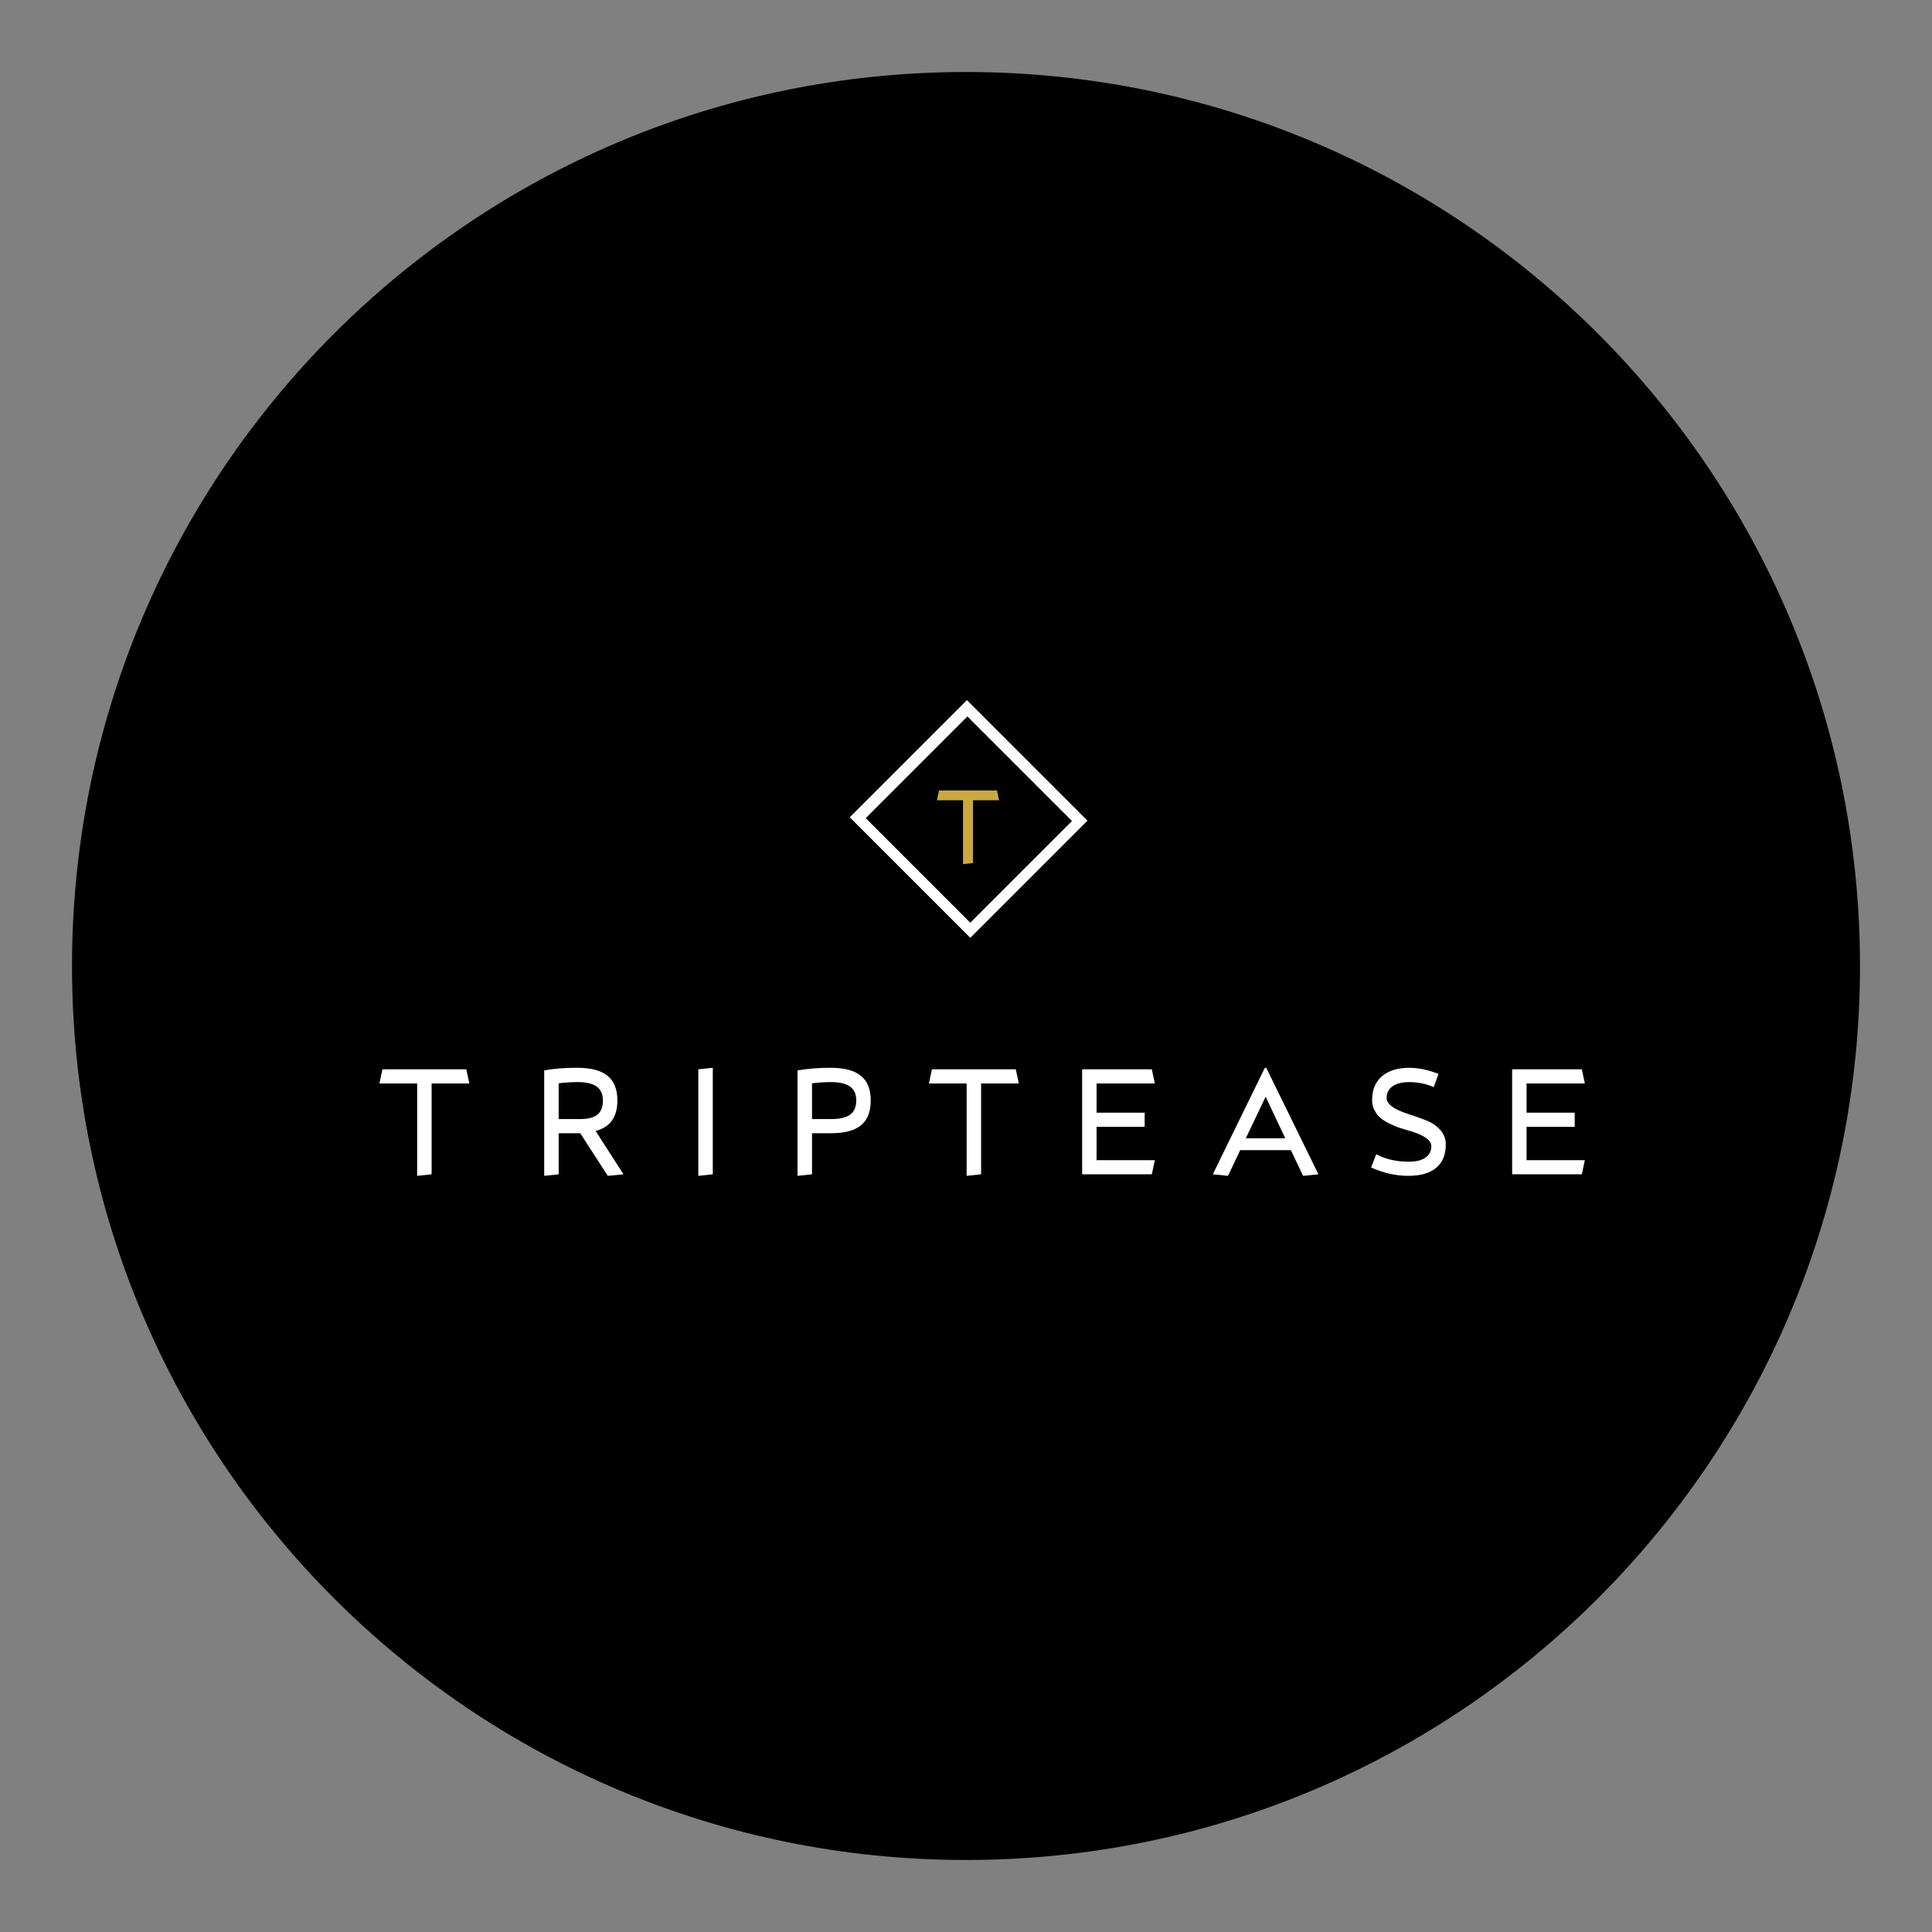 <?xml version="1.0" encoding="UTF-8"?><svg width="1024" height="1024" preserveAspectRatio="xMidYMid" version="1.1" viewBox="0 -3e-06 768 768" xmlns="http://www.w3.org/2000/svg" xmlns:xlink="http://www.w3.org/1999/xlink"><rect x="0" y="-3e-06" width="768" height="768" fill="#808080" stroke="none"/><defs><clipPath id="a"><use xlink:href="#g"/></clipPath><clipPath id="b"><path d="M384 28.625C187.73 28.625 28.625 187.73 28.625 384c0 196.27 159.105 355.375 355.375 355.375 196.27 0 355.375-159.105 355.375-355.375C739.375 187.73 580.27 28.625 384 28.625Z"/></clipPath><clipPath id="c"><path d="M337 278h96v95h-96Z"/></clipPath><clipPath id="d"><path d="M384.355 278.301L432.41 326.355 385.836 372.93 337.781 324.875Z"/></clipPath><clipPath id="e"><path d="M384.359 278.305l50.438 50.438 -47.785 47.781 -50.438-50.438Z"/></clipPath><clipPath id="f"><path d="M384.359 278.305l47.922 47.922L385.527 372.98 337.605 325.059Z"/></clipPath><path id="g" d="M28.625 28.625h710.75v710.75H28.625Z"/><path id="h" d="M2.719-41.734h33.328l1.219 5.625h-15v36.109l-5.75.609v-36.719h-15Z"/><path id="i" d="M10.578-5.625H33.75L32.547 0H4.844v-41.734h27.703l1.203 5.625H10.578V-24.5h19.125v5.625h-19.125Z"/></defs><g clip-path="url(#a)"><use clip-path="url(#b)" fill="#000" xlink:href="#g"/></g><g clip-path="url(#c)"><g clip-path="url(#d)"><g clip-path="url(#e)"><g clip-path="url(#f)"><path fill="none" stroke="#FFF" stroke-width="17.217" d="M.003.001h129.645v126.486h-129.645Z" transform="scale(.523) rotate(45-275.014 1153.74)"/></g></g></g></g><g fill="#FFF"><use xlink:href="#h" x="149.31" y="466.806"/><path d="M25.578-17.234L36.656 0 30.422.609 19.469-16.328H10.891V-1e-06l-5.75.609v-41.922C8.93-42 13.285-42.344 18.203-42.344c5.488 0 9.531 1.062 12.125 3.188 2.602 2.117 3.906 5.391 3.906 9.828 0 6.574-2.887 10.605-8.656 12.094ZM10.891-36.172v14.219h8.578c3.113 0 5.395-.594 6.844-1.781 1.445-1.195 2.172-3.062 2.172-5.594 0-2.5-.82-4.344-2.453-5.531 -1.625-1.195-4.152-1.797-7.578-1.797 -2.543 0-5.062.164-7.562.484Z" transform="translate(211.188 466.806)"/><path d="M5.438.609v-42.344l5.75-.609V0Z" transform="translate(272.157 466.806)"/><path d="M10.891 0l-5.75.609v-41.922C9.254-42 13.609-42.344 18.203-42.344c5.488 0 9.531 1.062 12.125 3.188 2.602 2.117 3.906 5.391 3.906 9.828 0 4.43-1.281 7.703-3.844 9.828 -2.562 2.117-6.543 3.172-11.938 3.172h-7.562Zm0-36.172v14.219h7.562c3.469 0 6.004-.594 7.609-1.781 1.613-1.195 2.422-3.062 2.422-5.594 0-2.5-.82-4.344-2.453-5.531 -1.625-1.195-4.152-1.797-7.578-1.797 -2.543 0-5.062.164-7.562.484Z" transform="translate(311.897 466.806)"/><use xlink:href="#h" x="367.739" y="466.806"/><use xlink:href="#i" x="425.321" y="466.806"/><path d="M11.188-9.609L6.344.609 .297 2e-07l20.688-42.344h.547l20.75 42.344 -6.109.609 -4.844-10.219Zm17.906-4.719L21.297-30.844l-7.875 16.516Z" transform="translate(481.815 466.806)"/><path d="M1.812-2.719L3.875-7.984C7.457-6.004 11.832-5.016 17-5.016c2.738 0 4.883-.539 6.438-1.625C24.988-7.734 25.766-9.227 25.766-11.125c0-2.383-2.762-4.398-8.281-6.047 -1.699-.488-3.117-.91-4.25-1.266C12.109-18.801 10.781-19.359 9.25-20.109c-1.531-.75-2.762-1.516-3.688-2.297 -.93-.789-1.727-1.812-2.391-3.062 -.668-1.25-.98-2.617-.938-4.109 0-4.031 1.301-7.164 3.906-9.406 2.602-2.238 6.242-3.359 10.922-3.359 3.5 0 7.348.809 11.547 2.422l-1.875 5.266c-2.98-1.332-6.246-2-9.797-2 -2.824 0-5.023.559-6.594 1.672 -1.574 1.105-2.359 2.648-2.359 4.625 0 2.375 2.758 4.469 8.281 6.281 2.539.812 4.844 1.621 6.906 2.422 2.457.887 4.461 2.18 6.016 3.875C30.738-16.082 31.516-14.129 31.516-11.922c0 4.117-1.273 7.234-3.812 9.359C25.16-.445 21.43.609 16.516.609 11.672.609 6.77-.5 1.812-2.719Z" transform="translate(543.208 466.806)"/><use xlink:href="#i" x="596.254" y="466.806"/></g><path fill="#CAA93E" d="M1.875-28.859h23.047l.844 3.891h-10.375V-4e-07L11.422.422v-25.391h-10.375Z" transform="translate(371.391 343.089)"/></svg>